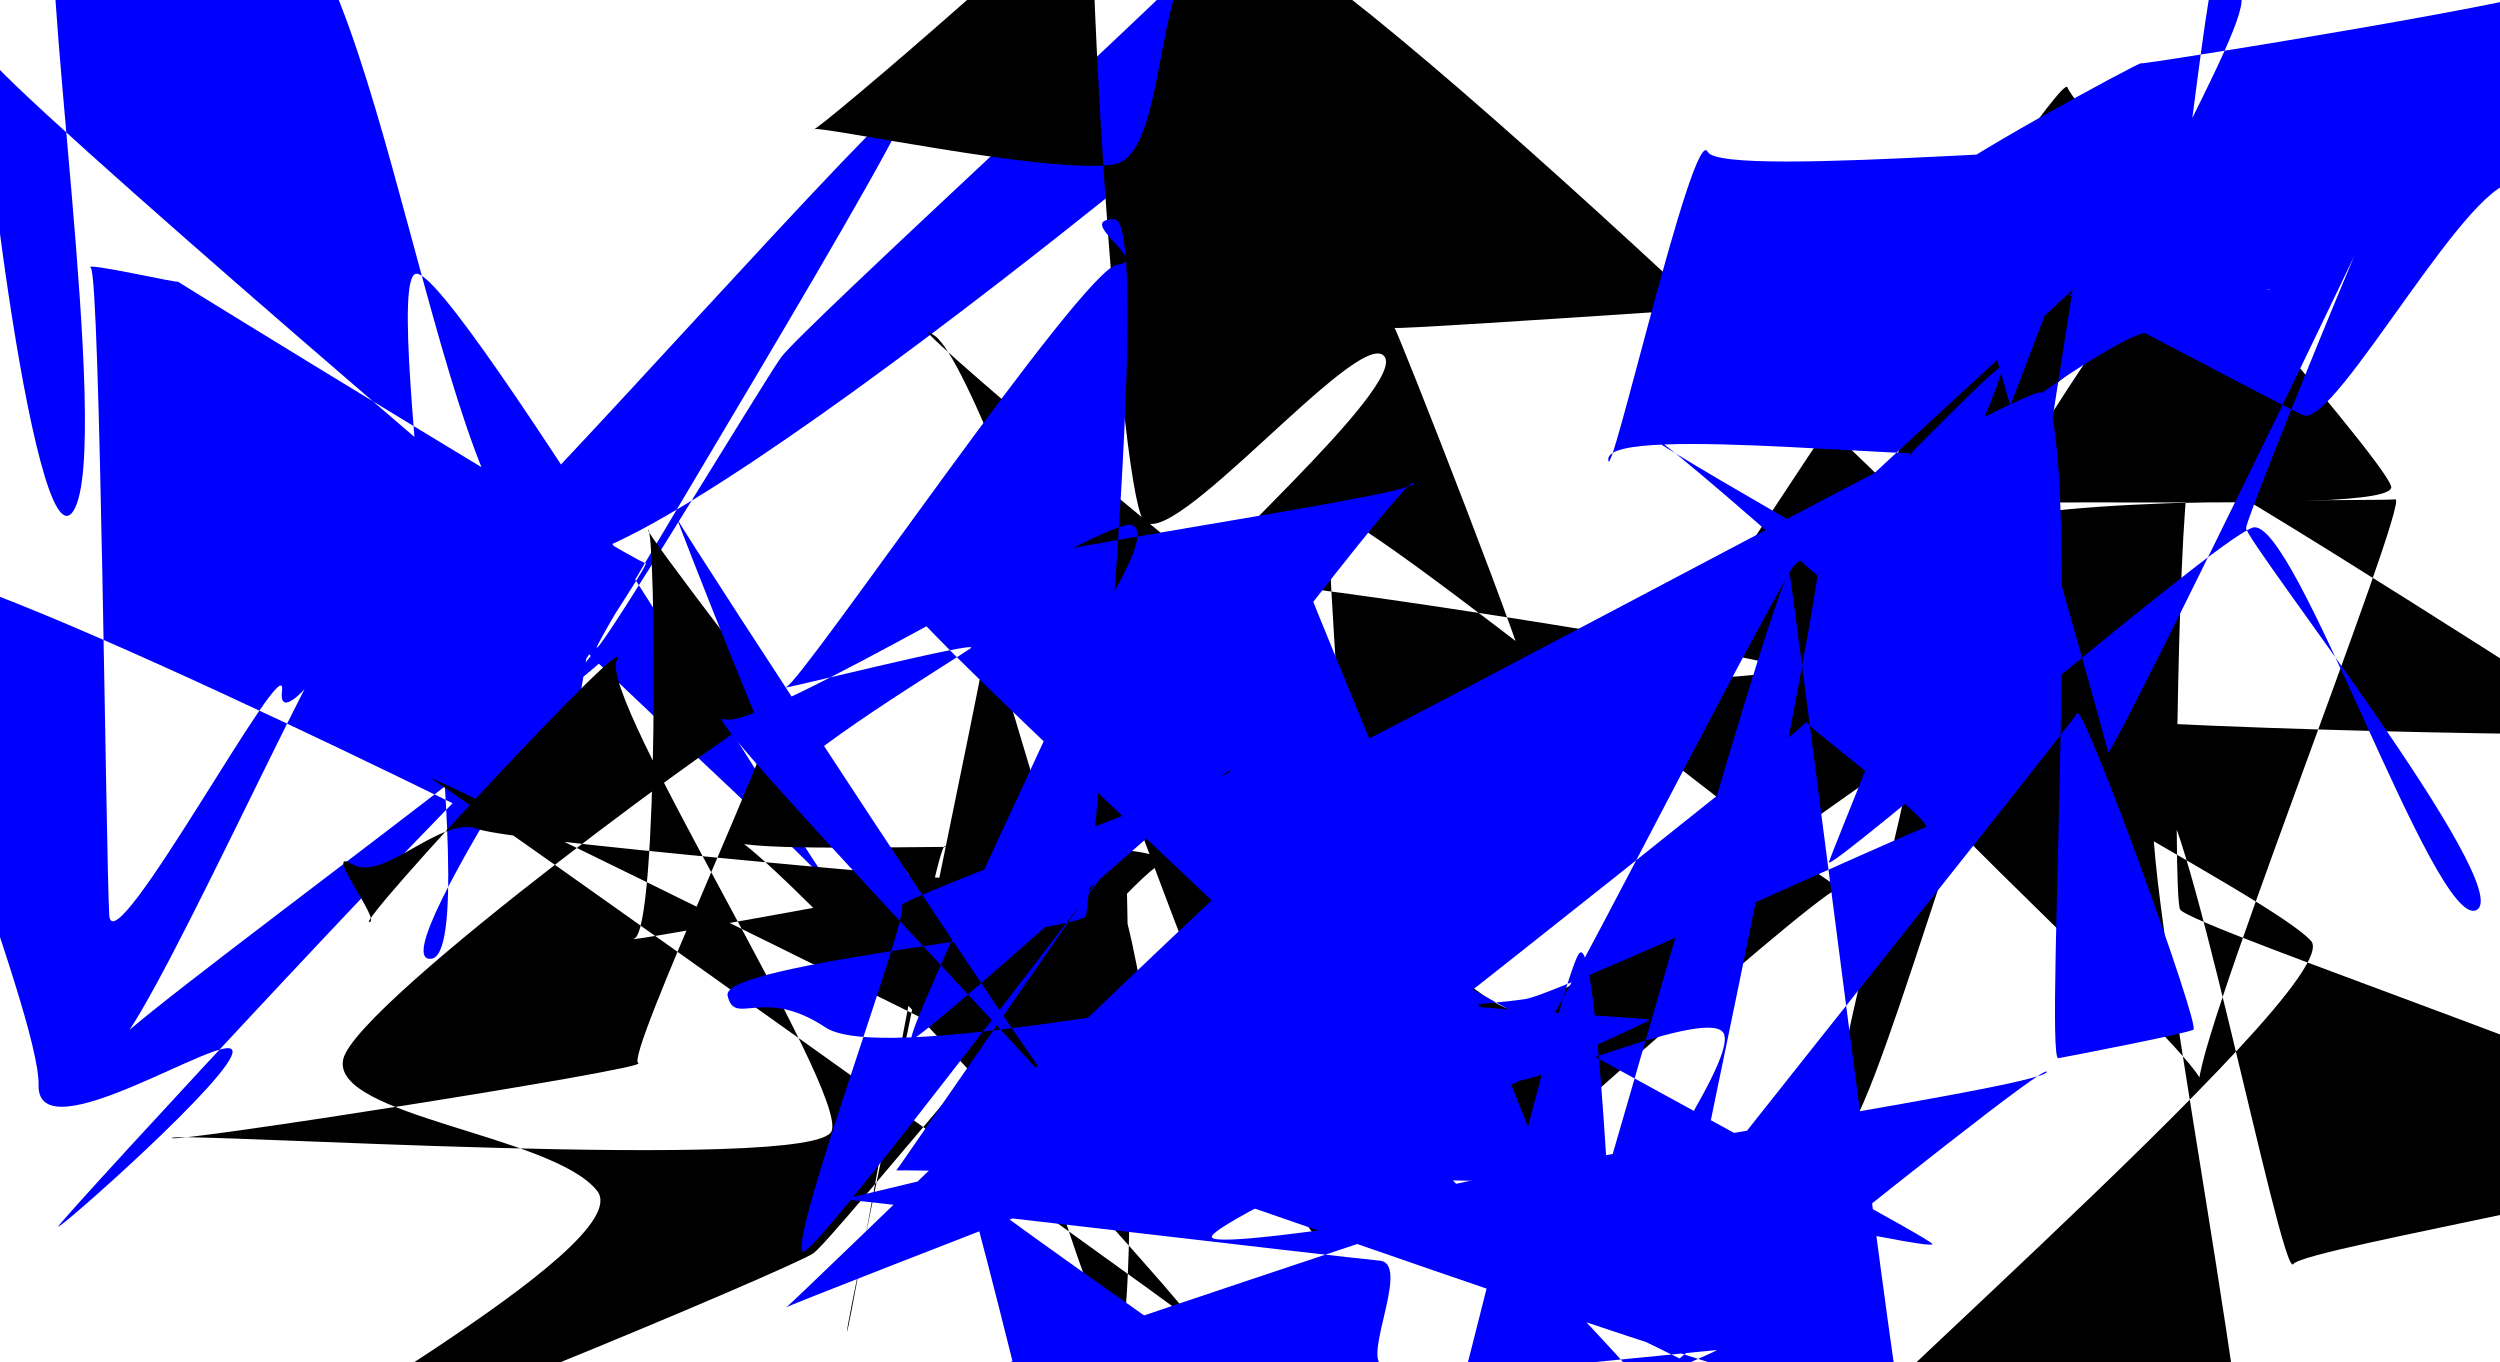 <svg version="1.1" xmlns="http://www.w3.org/2000/svg" xmlns:xlink="http://www.w3.org/1999/xlink" width="1512" height="824" viewBox="0,0,1512,824"><g fill="none" fill-rule="nonzero" stroke="none" stroke-width="1" stroke-linecap="butt" stroke-linejoin="miter" stroke-miterlimit="10" stroke-dasharray="" stroke-dashoffset="0" font-family="none" font-weight="none" font-size="none" text-anchor="none" style="mix-blend-mode: normal"><g><path d="M156.678,-65.061c-73.714,-14.764 -107.892,-12.865 -122.147,4.43c-14.255,17.295 34.186,330.963 9.919,369.548c-24.268,38.585 -63.065,-296.459 -52.74,-276.095c10.325,20.364 366.881,324.899 368.848,323.859c1.967,-1.041 -25.686,160.228 -26.879,159.026c-1.193,-1.201 -398.839,-200.322 -403.032,-170.476c-4.193,29.846 93.71,268.165 92.676,310.983c-1.034,42.818 113.931,-33.678 117.26,-20.795c3.329,12.883 -105.085,108.739 -105.368,106.39c-0.283,-2.349 273.798,-299.14 282.599,-297.628c8.801,1.512 60.01,-88.217 76.087,-76.917c16.077,11.3 -341.888,266.68 -325.999,266.968c15.89,0.288 128.116,-253.38 138.48,-254.831c10.364,-1.45 -39.461,67.66 -35.807,38.174c3.654,-29.486 -102.52,168.594 -104.5,135.987c-1.98,-32.607 -5.441,-387.468 -11.174,-391.554c-5.733,-4.086 56.656,10.253 52.57,8.204c-4.086,-2.049 278,171.12 283.078,170.402c5.078,-0.718 -164.45,243.32 -129.676,239.24c34.774,-4.08 -32.208,-409.312 -9.383,-414.275c22.826,-4.963 259.142,394.397 263.065,385.328c3.923,-9.069 -235.856,-218.521 -220.374,-225.282c15.482,-6.762 247.478,-269.898 256.626,-266.783c9.148,3.115 -194.788,334.685 -189.864,332.987c4.924,-1.699 99.161,-158.211 111.316,-175.532c12.155,-17.32 257.66,-241.04 270.118,-259.06c12.457,-18.02 -37.368,45.551 -44.352,33.95c-6.984,-11.6 100.266,7.495 113.745,5.915c13.479,-1.579 -412.268,354.779 -479.201,341.697c-66.932,-13.082 -102.18,-389.097 -175.894,-403.861z" fill="#0000ff"/><path d="M691.375,314.381c-15.271,-22.704 -38.143,-395.698 -28.049,-391.957c10.094,3.741 -171.178,159.075 -171.282,155.815c-0.104,-3.259 144.454,27.856 181.775,21.152c37.321,-6.703 19.193,-149.388 75.014,-143.316c55.821,6.072 474.926,412.454 498.32,443.868c23.394,31.414 -158.751,8.843 -140.148,27.114c18.603,18.271 151.065,-210.39 161.258,-216.887c10.194,-6.498 -280.733,242.298 -281.11,235.018c-0.377,-7.28 -3.11,-4.691 -1.795,-5.072c1.315,-0.381 260.936,-401.096 265.052,-387.294c4.115,13.802 189.515,221.081 195.739,241.252c6.223,20.171 -312.455,-0.635 -322.463,19.881c-10.008,20.515 145.162,81.245 101.972,97.014c-43.19,15.769 -275.898,198.552 -308.128,199.961c-32.23,1.409 -167.187,-158.767 -172.076,-160.172c-4.889,-1.405 162.753,261.692 160.539,262.903c-2.215,1.211 207.442,-187.388 208.19,-176.826c0.749,10.562 -301.648,-238.337 -309.427,-225.796c-7.779,12.541 39.823,460.639 -2.809,441.914c-42.632,-18.726 -199.028,-524.311 -236.721,-549.949c-37.693,-25.638 197.185,171.962 199.587,168.241c2.402,-3.721 9.182,224.566 20.266,222.087c11.084,-2.479 -81.922,-29.803 -58.66,-38.167c23.262,-8.364 218.752,-87.106 249.619,-102.173c30.867,-15.067 135.459,-145.213 154.729,-153.581c19.27,-8.368 48.363,-123.235 58.416,-123.694c10.053,-0.459 -346.318,24.362 -345.801,22.567c0.516,-1.795 87.574,219.794 81.456,217.434c-6.118,-2.36 178.902,-4.427 150.858,-13.192c-28.043,-8.765 -328.567,-57.168 -347.276,-51.749c-18.709,5.419 124.7,-118.657 108.578,-135.568c-16.122,-16.911 -130.351,121.876 -145.622,99.172z" fill="#000000"/><path d="M383.49,567.71c15.041,-4.567 13.245,-248.459 8.484,-247.261c-4.761,1.199 324.298,422.524 322.302,422.297c-1.995,-0.227 -28.856,-202.916 -40.114,-203.206c-11.257,-0.29 -363.248,-29.57 -385.223,-38.183c-21.975,-8.613 -56.998,32.592 -75.841,21.335c-18.843,-11.257 17.904,34.377 10.251,35.02c-7.653,0.643 161.243,-181.178 149.697,-158.492c-11.546,22.686 139.125,259.143 129.962,284.755c-9.163,25.612 -396.215,0.373 -399.019,4.237c-2.803,3.864 290.695,-42.15 282.071,-45.219c-8.624,-3.069 91.268,-215.687 82.567,-215.275c-8.7,0.412 -253.474,178.507 -261.048,212.929c-7.574,34.422 126.514,45.601 153.51,79.501c26.997,33.9 -221.365,164.369 -198.778,167.346c22.587,2.978 316.915,-120.653 329.571,-129.464c12.656,-8.811 173.303,-208.832 207.092,-233.567c33.79,-24.735 -265.81,-2.028 -258.625,-18.276c7.186,-16.248 300.591,308.536 280.059,292.262c-20.532,-16.273 -436.631,-313.338 -458.686,-326.996c-22.056,-13.658 435.414,212.706 431.169,212.612c-4.245,-0.093 -96.6,-304.586 -94.566,-304.554c2.034,0.031 -88.152,427.717 -86.043,425.685c2.109,-2.032 51.529,-289.55 59.059,-293.453c7.531,-3.903 89.182,307.519 104.951,300.164c15.769,-7.355 0.121,-429.963 2.514,-431.64c2.393,-1.677 -72.631,148.587 -58.974,145.649c13.657,-2.937 -251.386,46.359 -236.345,41.792z" fill="#000000"/><path d="M1112.635,687.53c-16.007,-11.447 51.592,-230.974 39.927,-224.44c-11.665,6.534 194.99,189.928 178.658,194.24c-16.332,4.312 127.476,-356.542 117.47,-355.323c-10.006,1.219 -221.458,-1.949 -245.101,15.864c-23.644,17.813 -63.219,51.725 -59.638,82.255c3.581,30.53 229.427,141.842 253.746,168.911c24.32,27.069 -348.412,345.092 -338.272,357.288c10.14,12.195 244.494,-99.815 251.616,-96.665c7.121,3.149 27.395,142.753 47.77,125.959c20.375,-16.793 -69.655,-449.527 -55.276,-473.503c14.379,-23.976 76.336,292.713 83.446,282.41c7.11,-10.303 275.641,-53.065 272.822,-72.877c-2.819,-19.812 -336.455,-131.206 -341.289,-141.656c-4.834,-10.45 -0.454,-264.542 6.7,-265.93c7.154,-1.388 253.586,156.265 256.803,159.268c3.217,3.003 -354.436,-3.501 -366.459,-15.124c-12.022,-11.622 -86.916,270.77 -102.923,259.323z" fill="#000000"/><path d="M1174.869,108.79c-4.222,-4.391 119.384,-71.604 119.945,-70.486c0.561,1.118 266.148,-41.856 252.126,-46.937c-14.023,-5.08 2.802,130.36 -23.669,119.563c-26.471,-10.796 -111.174,148.898 -130.267,140.163c-19.093,-8.734 -136.036,-71.658 -142.193,-72.924c-6.157,-1.266 126.4,-1.954 122.121,-3.157c-4.279,-1.202 -71.188,32.89 -90.914,15.966c-19.726,-16.924 83.75,-179.344 72.935,-194.444c-10.815,-15.1 -5.432,-15.923 -13.444,-17.597c-8.013,-1.674 -26.484,224.063 -40.618,221.859c-14.135,-2.204 -105.565,62.286 -108.014,71.775c-2.449,9.489 -220.106,-17.163 -220.176,5.083c-0.07,22.247 51.356,-203.41 60.084,-185.886c8.728,17.524 281.676,-10.407 297.833,-0.751c16.157,9.656 -271.982,255.724 -262.338,261.575c9.643,5.851 136.799,-132.333 142.069,-130.395c5.27,1.938 -56.953,132.807 -54.674,134.203c2.279,1.396 -173.61,-97.613 -161.994,-96.135c11.616,1.478 194.67,167.973 208.927,180.664c14.256,12.691 62.305,-367.691 66.664,-348.934c4.359,18.757 -160.44,420.075 -163.133,429.356c-2.692,9.281 230.768,-193.339 256.178,-202.22c25.41,-8.881 110.395,244.005 135.448,231.249c25.052,-12.756 -139.72,-222.931 -139.34,-231.024c0.38,-8.093 104.01,-262.862 113.436,-270.734c9.426,-7.871 -195.755,412.783 -196.838,406.362c-1.084,-6.421 -95.929,-341.805 -100.152,-346.196z" fill="#0000ff"/><path d="M1256.175,431.357c3.622,-7.05 74.803,189.05 70.419,191.403c-4.384,2.353 -72.636,15.608 -81.722,17.246c-9.086,1.637 17.193,-409.678 -12.079,-402.581c-29.272,7.097 -487.47,258.302 -510.294,260.275c-22.825,1.974 445.648,249.701 446.218,254.709c0.57,5.007 -199.009,-41.618 -199.467,-34.621c-0.457,6.997 110.011,-388.902 113.27,-369.896c3.259,19.006 61.55,479.913 66.971,502.893c5.421,22.98 -415.956,-130.515 -416.899,-128.441c-0.943,2.073 364.634,-285.654 359.985,-285.928c-4.649,-0.274 80.119,62.142 71.658,64.163c-8.462,2.022 -221.911,100.417 -241.416,103.604c-19.505,3.187 -108.579,9.698 -126.097,10.927c-17.518,1.229 204.288,223.772 196.867,223.667c-7.421,-0.105 47.447,-22.459 44.651,-22.268c-2.796,0.191 -418.941,41.007 -416.334,47.349c2.606,6.342 -37.053,-151.307 -37.681,-146.866c-0.628,4.44 262.466,186.265 278.373,199.162c15.907,12.897 73.937,-29.831 95.938,-14.858c22,14.973 -86.817,139.867 -82.725,140.08c4.092,0.213 172.13,-181.385 190.763,-188.21c18.633,-6.825 -239.56,-112.341 -220.184,-127.254c19.376,-14.913 391.604,-68.135 391.467,-77.659c-0.137,-9.524 -392.899,311.272 -386.728,310.282c6.17,-0.991 92.851,-372.79 104.307,-382.303c11.456,-9.513 19.858,211.278 20.864,187.322c1.006,-23.956 72.044,-117.995 66.564,-137.658c-5.48,-19.663 -122.98,33.847 -129.065,27.456c-6.084,-6.392 1.841,-11.902 12.659,-18.671c10.818,-6.77 162.708,-313.842 174.519,-316.372c11.811,-2.53 -78.369,411.747 -75.432,405.635c2.937,-6.112 227.008,-285.536 230.63,-292.586z" fill="#0000ff"/><path d="M499.17,621.336c-38.019,-25.362 -54.896,0.197 -59.135,-19.306c-4.239,-19.504 214.875,-38.751 216.849,-48.374c1.975,-9.623 41.659,-421.031 16.999,-421.035c-24.66,-0.004 22.171,25.809 1.835,27.449c-20.335,1.64 -190.325,252.107 -200.325,255.55c-10,3.443 119.338,-29.149 111.673,-23.562c-7.665,5.587 -112.045,69.062 -111.384,81.272c0.661,12.211 -69.991,-167.834 -65.971,-159.263c4.02,8.571 229.19,353.998 238.45,357.504c9.26,3.506 -230.242,-245.016 -210.3,-236.611c19.942,8.404 230.57,-122.35 246.544,-117.474c15.973,4.876 -27.824,66.402 -23.659,64.493c4.165,-1.909 -115.679,245.824 -109.311,246.583c6.368,0.759 186.539,-164.376 192.903,-162.504c6.364,1.872 -205.204,79.008 -199.028,81.763c6.176,2.754 -68.701,202.042 -59.769,209.153c8.932,7.11 362.277,-472.648 369.374,-464.844c7.097,7.804 -312.641,50.631 -311.959,65.306c0.682,14.675 255.264,243.636 259.439,257.132c4.175,13.495 44.948,-94.322 34.565,-85.979c-10.383,8.343 -40.421,-33.512 -54.066,-28.38c-13.645,5.132 -306.565,291.466 -307.602,290.594c-1.037,-0.872 389.618,-151.74 390.412,-151.385c0.795,0.355 -357.767,86.507 -355.908,85.959c1.859,-0.549 303.897,35.228 324.665,37.067c20.768,1.839 -17.153,71.046 6.915,63.238c24.068,-7.808 -282.199,29.665 -277.237,18.058c4.961,-11.607 370.114,-126.084 371.202,-131.847c1.088,-5.764 -143.356,-350.935 -144.668,-357.273c-1.313,-6.338 -248.721,354.149 -248.559,353.263c0.162,-0.886 430.919,8.513 436.583,7.395c5.664,-1.118 -240.935,42.71 -245.752,33.07c-4.817,-9.64 265.405,-130.264 265.008,-131.584c-0.396,-1.321 -170.269,-9.401 -188.867,-19.478c-18.598,-10.077 -271.896,49.414 -309.914,24.051z" fill="#0000ff"/></g></g></svg>